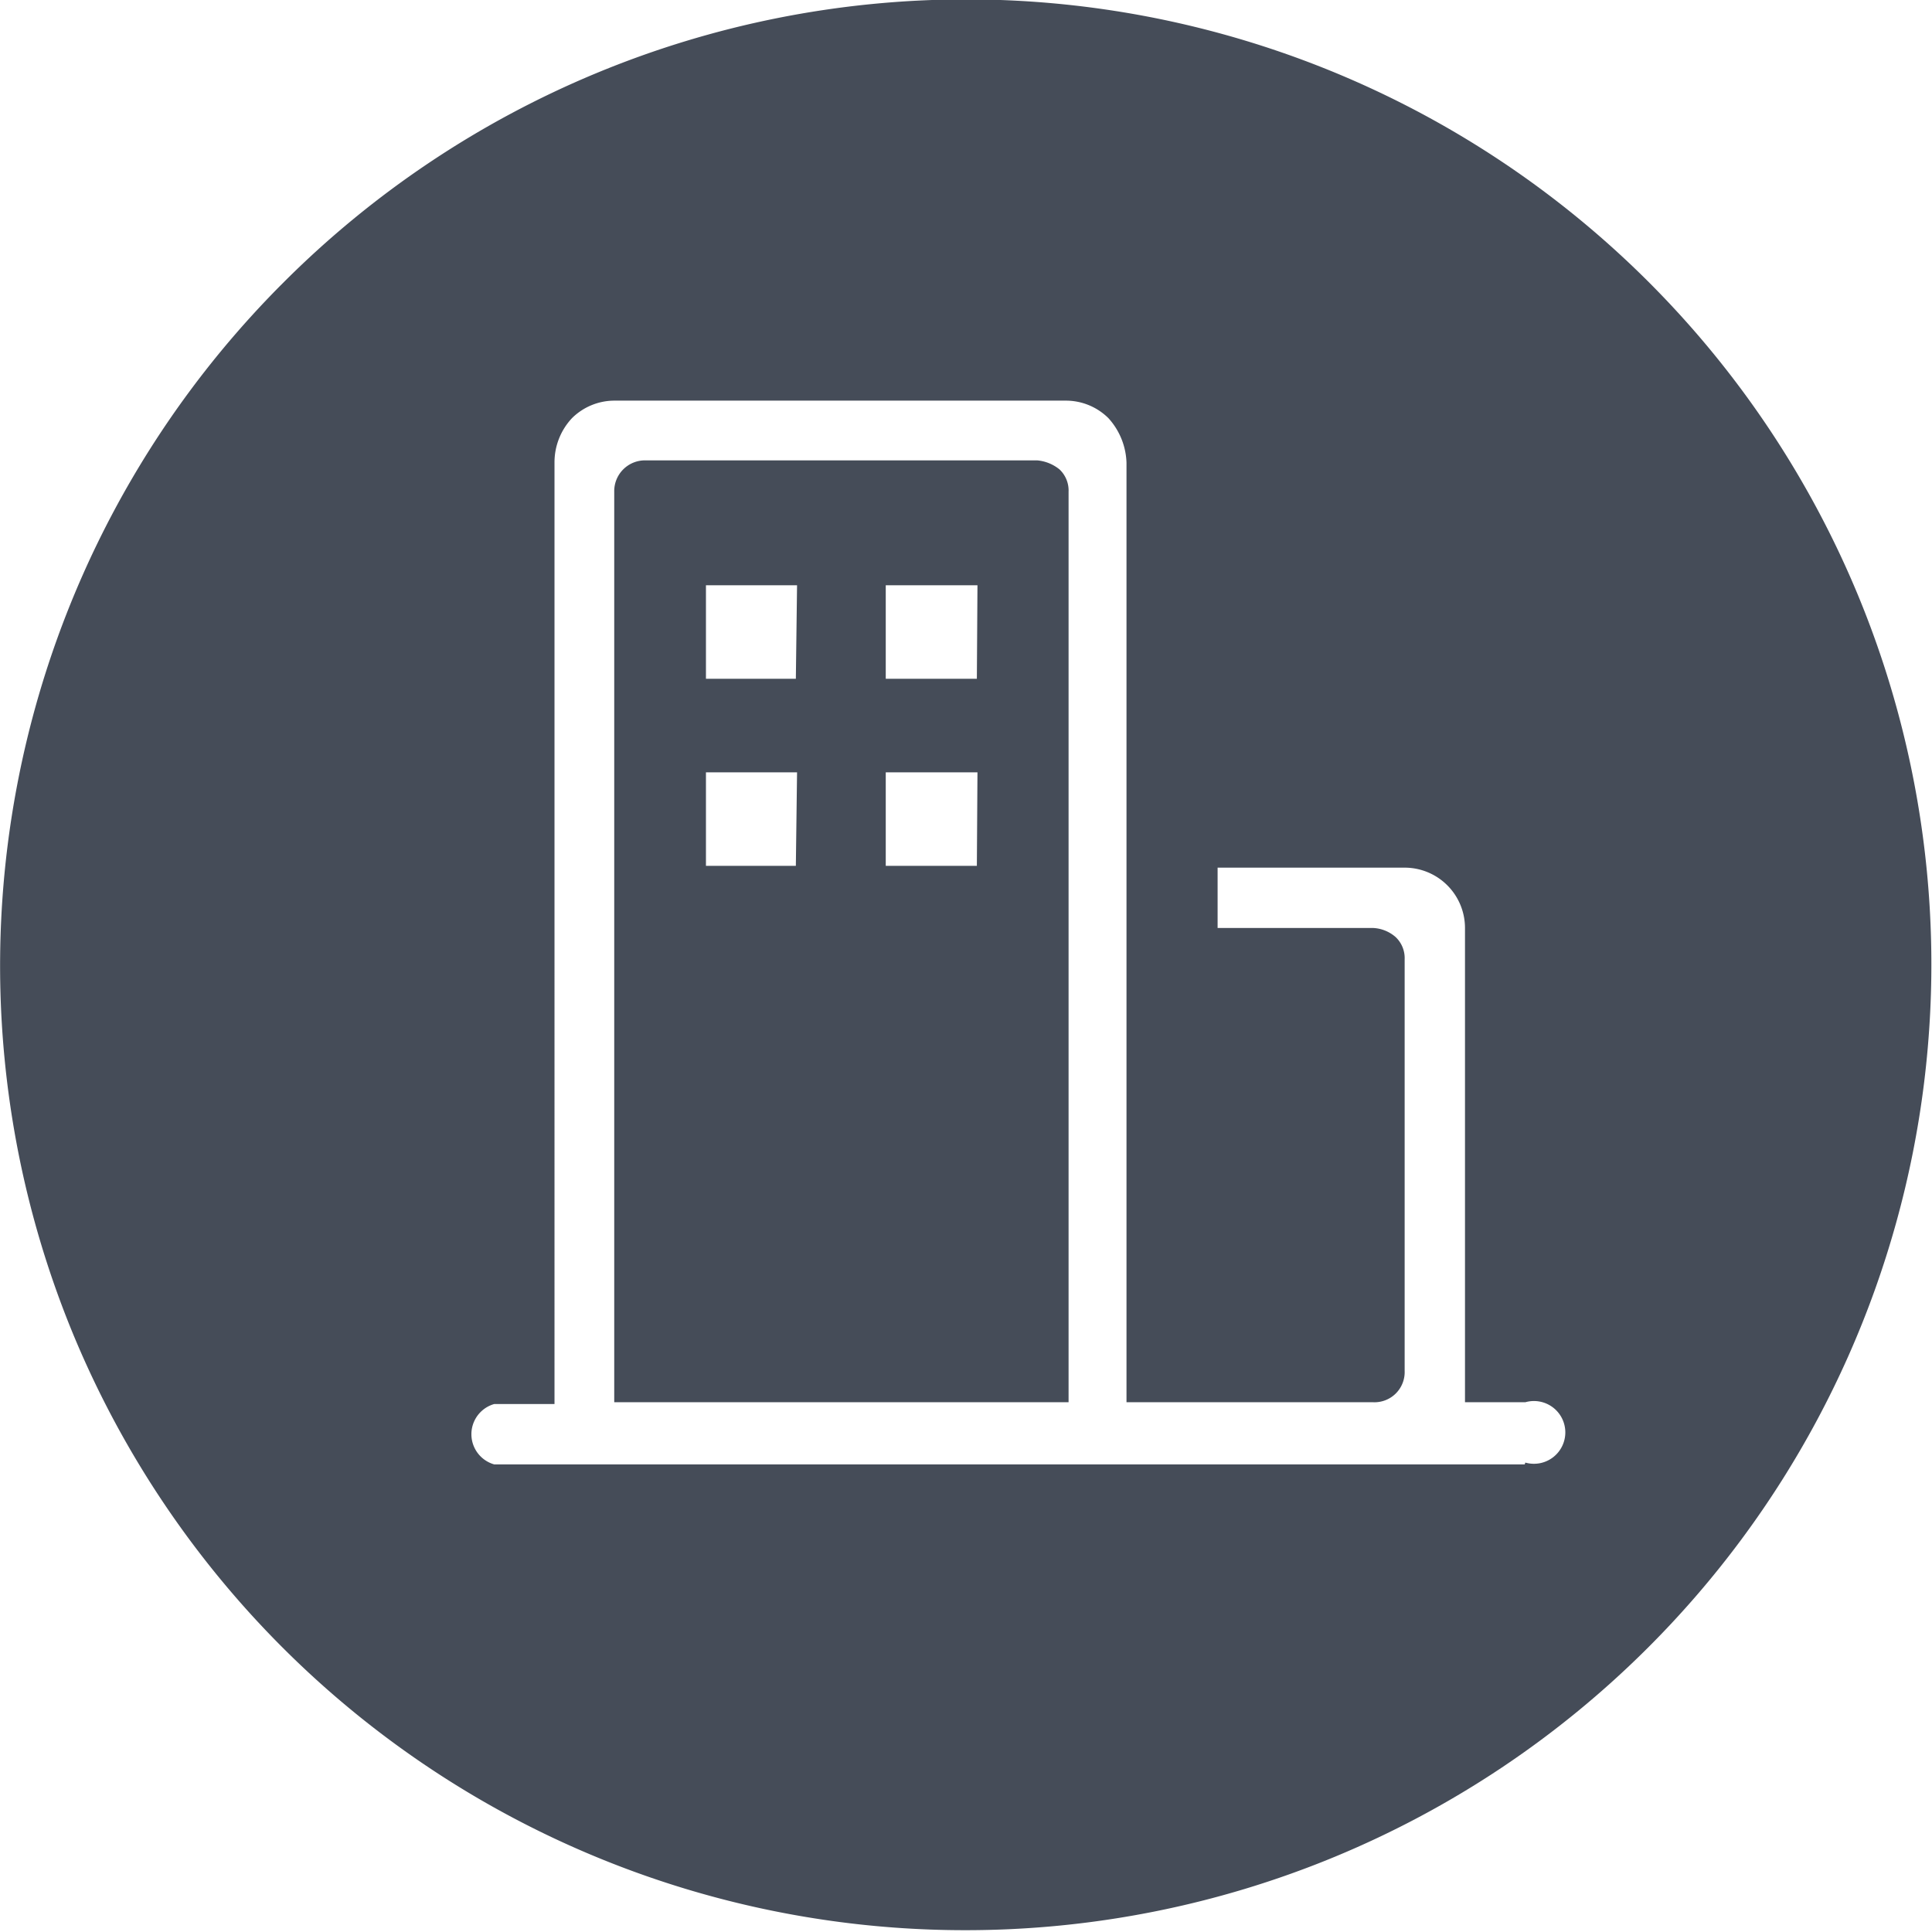 <svg id="Layer_1" data-name="Layer 1" xmlns="http://www.w3.org/2000/svg" viewBox="0 0 32.02 32.02"><defs><style>.cls-1{fill:#454c58;}</style></defs><title>PERSONLICHE DATEN (black)</title><path class="cls-1" d="M17.19,7.64H10.7a.51.51,0,0,0-.52.52V23.25h7.53V8.16a.48.48,0,0,0-.15-.37A.68.68,0,0,0,17.19,7.64Zm-4,6.72H11.7V12.81h1.51Zm0-3.1H11.7V9.71h1.51Zm3,3.1H14.68V12.81H16.2Zm0-3.1H14.68V9.71H16.2Z" transform="translate(0 -0.01)"/><path class="cls-1" d="M30.8,9.89A16,16,0,0,0,16,0,16,16,0,0,0,4.69,4.7,16,16,0,0,0,1.22,22.14,16,16,0,0,0,16,32a16,16,0,0,0,11.32-4.69A16,16,0,0,0,30.8,9.89ZM25.27,24.28H8.19a.52.52,0,0,1,0-1h1V7.68a1.07,1.07,0,0,1,.29-.74,1,1,0,0,1,.7-.29h7.49a1,1,0,0,1,.7.29,1.15,1.15,0,0,1,.3.74V23.25h4.09a.5.5,0,0,0,.52-.52V15.91a.48.48,0,0,0-.15-.37.61.61,0,0,0-.37-.15H20.18v-1h3.1a1,1,0,0,1,1,1v7.86h1a.52.52,0,1,1,0,1Z" transform="translate(0 -0.01)"/></svg>